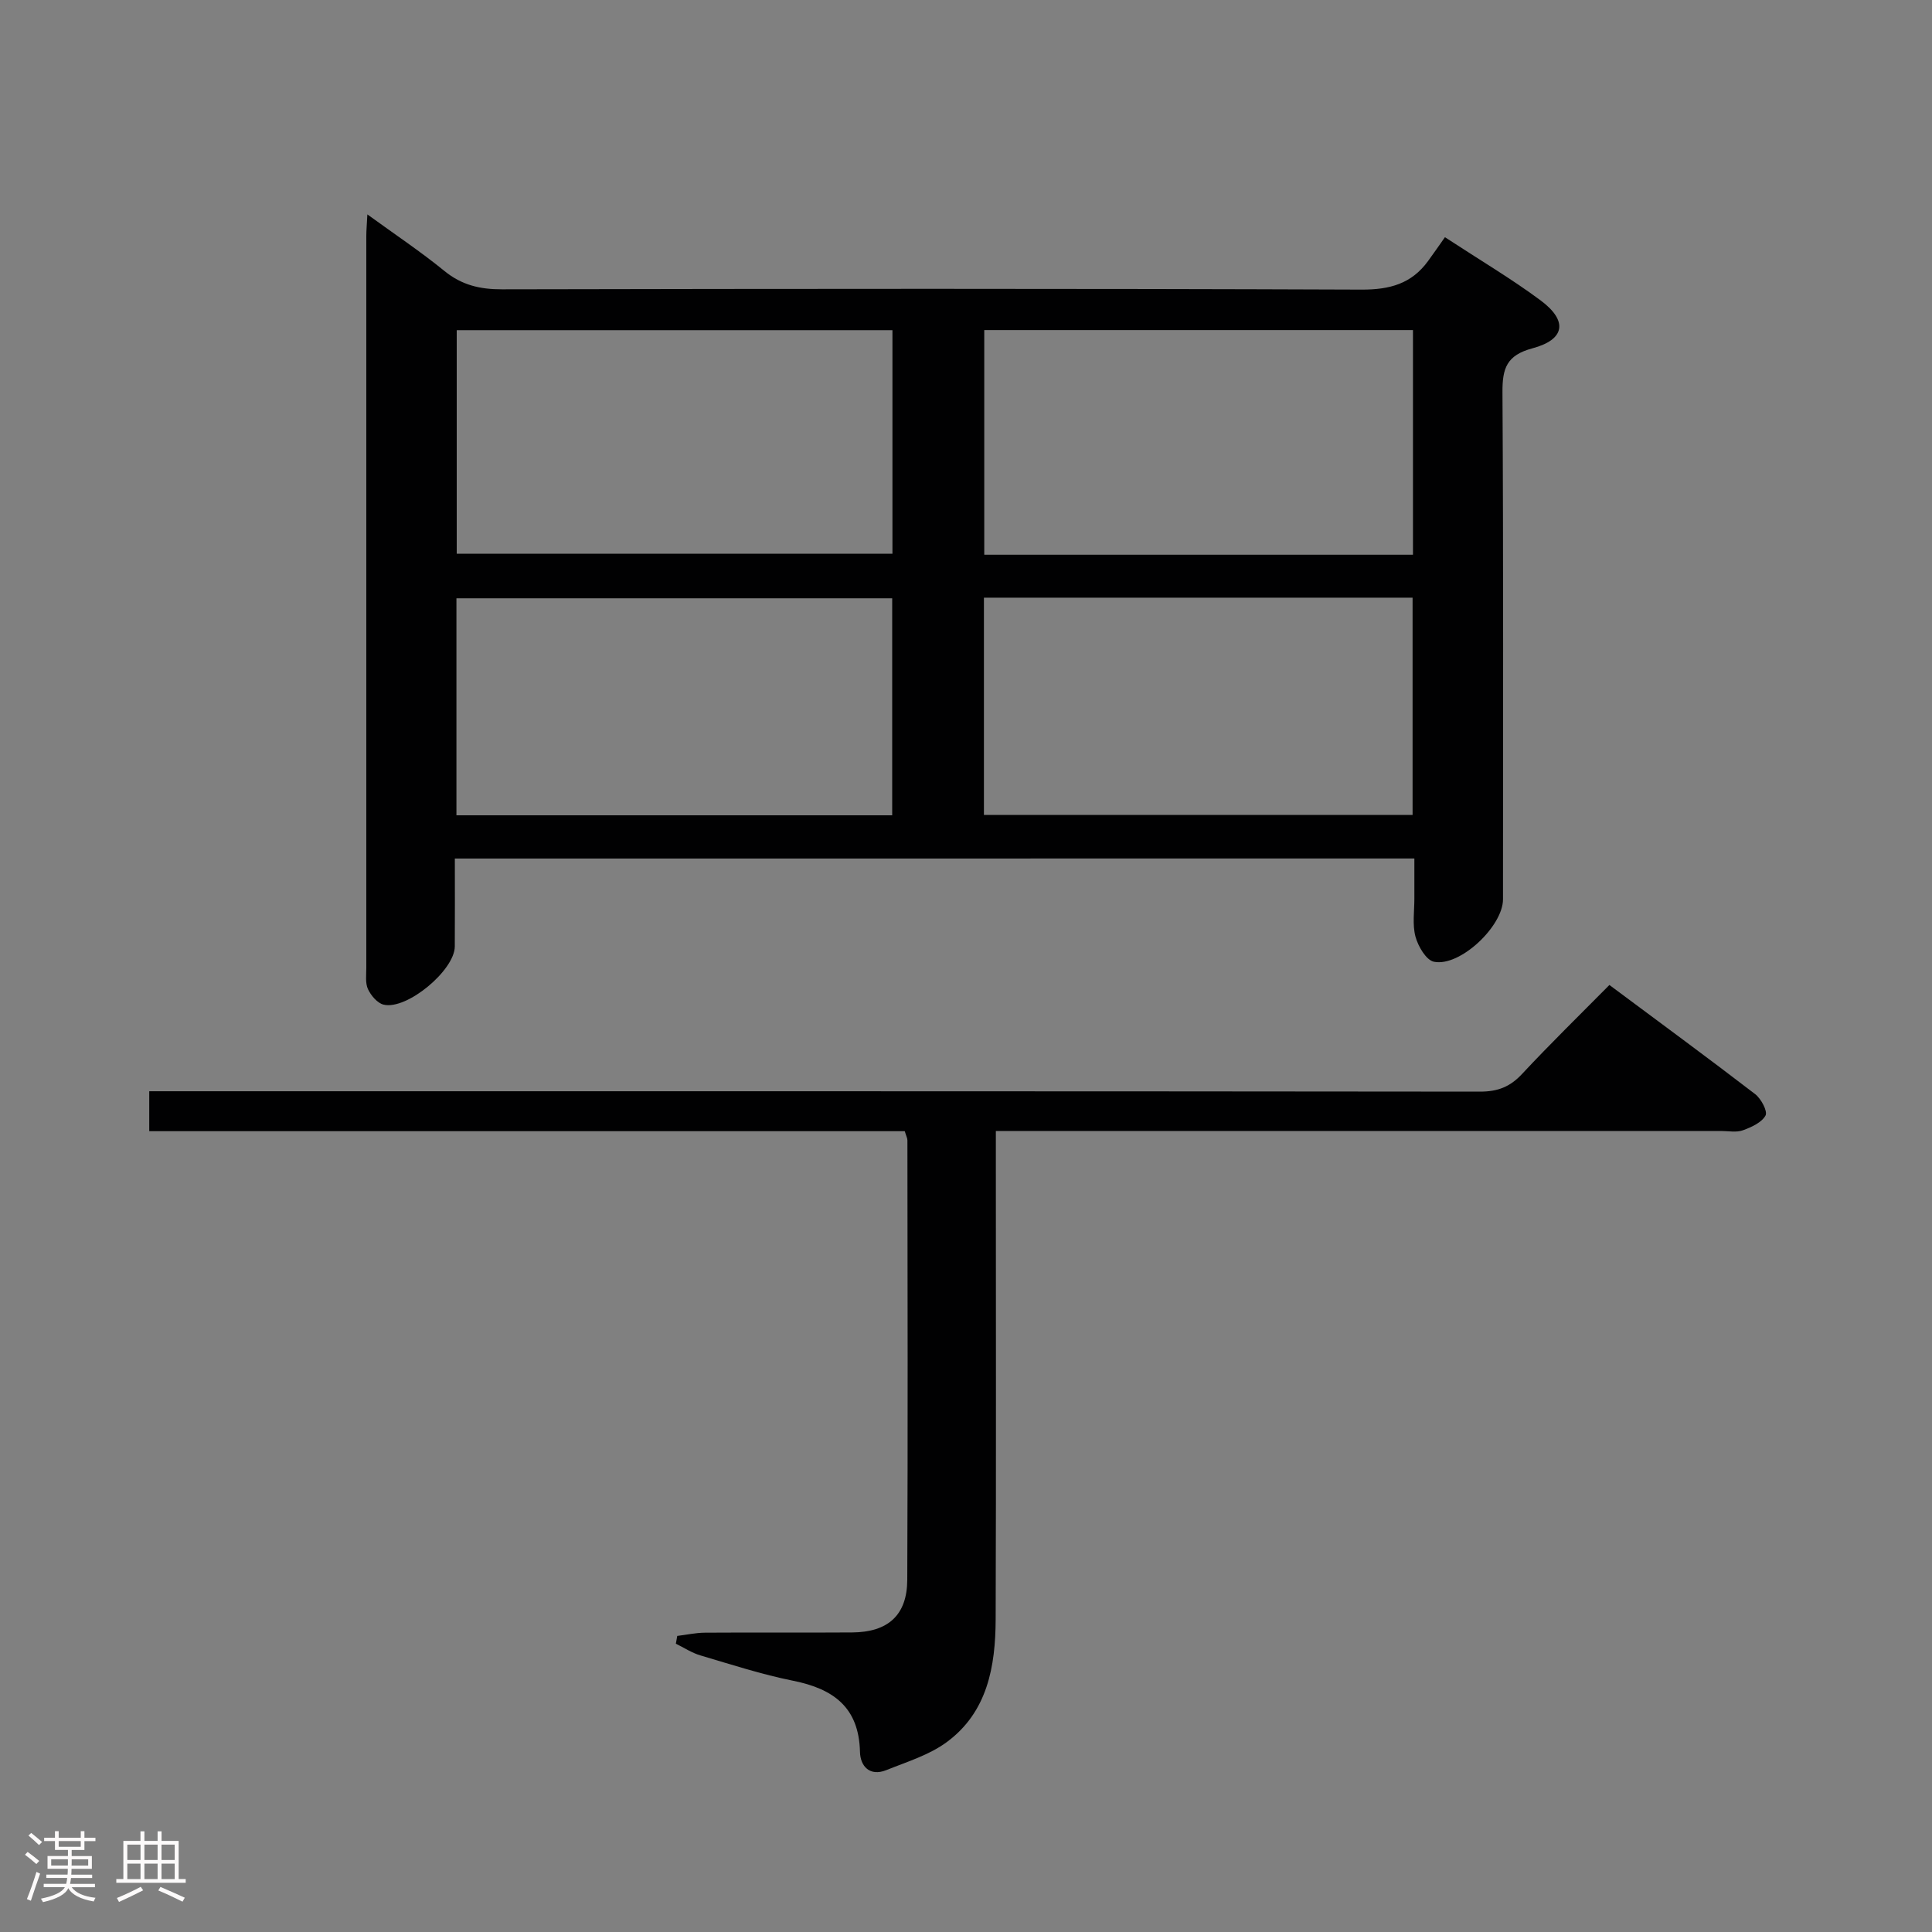 <svg enable-background="new 0 0 400 400" viewBox="0 0 400 400" xmlns="http://www.w3.org/2000/svg"><rect x="0" y="0" width="400" height="400" fill="#808080" stroke="none"/><path d="m5.17 384 .55-.58c.85.61 1.65 1.24 2.4 1.87l-.59.64c-.83-.73-1.62-1.38-2.36-1.93m1.22 9.53-.82-.34c.71-1.76 1.37-3.64 1.98-5.63.24.13.5.25.76.36-.6 1.67-1.24 3.54-1.92 5.61m-.5-13.5.57-.54c.56.44 1.31 1.06 2.26 1.87l-.64.64c-.68-.66-1.41-1.32-2.19-1.97m3.25.46h2.24v-1.36h.77v1.36h4.57v-1.36h.76v1.36h2.28v.69h-2.28v1.84h-2.64v1.26h4.18v2.64h-4.21c0 .45-.02.86-.05 1.21h4.32v.69h-4.38c-.04.34-.1.75-.19 1.22h5.15v.69h-4.82c.87 1.19 2.51 1.92 4.93 2.19-.17.31-.3.57-.37.76-2.77-.49-4.52-1.41-5.26-2.76-.56 1.26-2.3 2.23-5.24 2.9-.12-.24-.26-.48-.43-.72 2.73-.55 4.38-1.34 4.96-2.38h-4.38v-.69h4.65c.1-.38.17-.79.21-1.22h-4.32v-.69h4.4c.03-.34.05-.75.05-1.21h-4.2v-2.64h4.23v-1.26h-2.69v-1.84h-2.24zm1.46 4.46v1.29h3.45c.01-.4.02-.57.01-.53v-.32-.45h-3.46zm1.55-2.59h4.57v-1.19h-4.57zm6.11 2.59h-3.42v.77c-.02.19-.01.37-.02.53h3.44z" fill="#fcfafa"/><path d="m32.63 379.16h.82v1.98h3.54v7.89h1.46v.78h-14.37v-.78h1.46v-7.89h3.54v-1.98h.82v1.98h2.73zm-3.49 11.48.5.73c-1.61.82-3.28 1.63-5 2.41-.13-.27-.28-.55-.44-.82 1.75-.72 3.4-1.49 4.94-2.32m-2.78-5.55h2.73v-3.18h-2.73zm0 3.95h2.73v-3.2h-2.73zm3.54-3.95h2.73v-3.18h-2.73zm0 3.95h2.73v-3.2h-2.73zm7.89 4.68c-1.84-.92-3.51-1.7-5.02-2.32l.45-.73c1.89.8 3.57 1.55 5.04 2.23zm-1.62-11.81h-2.73v3.18h2.73zm-2.73 7.13h2.73v-3.2h-2.73z" fill="#fcfafa"/><g fill="#010102"><path d="m94.17 177.75c0 6.29.03 12.25-.01 18.21-.03 4.93-9.94 13.2-14.74 12.04-1.29-.31-2.61-1.88-3.23-3.2-.59-1.26-.35-2.94-.35-4.43-.01-50.5-.01-100.99 0-151.49 0-1.15.11-2.29.22-4.49 5.69 4.14 11.02 7.69 15.95 11.71 3.59 2.93 7.36 3.81 11.91 3.8 59.33-.12 118.66-.17 177.99.06 5.84.02 10.34-1.22 13.75-5.91 1.18-1.62 2.32-3.26 3.5-4.94 7.38 4.83 13.82 8.64 19.8 13.08 5.69 4.23 5.11 8.11-1.7 9.93-5.33 1.43-6.22 4.14-6.19 9.08.21 35 .11 70 .11 104.99 0 5.57-8.91 14.03-14.3 12.93-1.61-.33-3.28-3.2-3.82-5.2-.67-2.49-.22-5.29-.23-7.96-.01-2.63 0-5.25 0-8.22-66.38.01-132.27.01-198.66.01zm90.6-109.39c-30.3 0-60.18 0-90.21 0v46.28h90.21c0-15.48 0-30.6 0-46.28zm107.77 46.49c0-15.75 0-30.99 0-46.51-29.69 0-59.09 0-88.76 0v46.51zm-107.82 53.95c0-15.2 0-29.96 0-44.93-30.23 0-60.25 0-90.22 0v44.93zm18.99-.07h88.75c0-15.12 0-29.97 0-44.99-29.73 0-59.09 0-88.75 0z"/><path d="m140.22 338.7c1.91-.23 3.82-.66 5.74-.67 10.16-.07 20.33.02 30.49-.05 7.42-.06 11.36-3.58 11.39-10.9.13-30.33.06-60.65.03-90.98 0-.46-.26-.92-.55-1.9-51.99 0-104.06 0-156.42 0 0-2.94 0-5.33 0-8.27h6.59c89.65 0 179.3-.02 268.95.08 3.65 0 6.2-.99 8.67-3.64 5.78-6.2 11.86-12.13 18.1-18.44 10.3 7.67 20.32 15.03 30.17 22.59 1.24.95 2.63 3.57 2.15 4.44-.8 1.46-2.94 2.42-4.7 3.06-1.33.48-2.97.14-4.47.14-47.82 0-95.65 0-143.47 0-1.98 0-3.95 0-6.71 0v6.15c0 31.66.07 63.32-.04 94.98-.04 9.71-1.68 19.17-10.12 25.39-3.63 2.68-8.24 4.08-12.51 5.8-3.43 1.38-5.39-.8-5.46-3.76-.21-9.26-5.52-13.07-13.85-14.74-6.49-1.3-12.84-3.37-19.2-5.25-1.77-.52-3.39-1.6-5.07-2.42.09-.52.19-1.06.29-1.61z"/></g></svg>